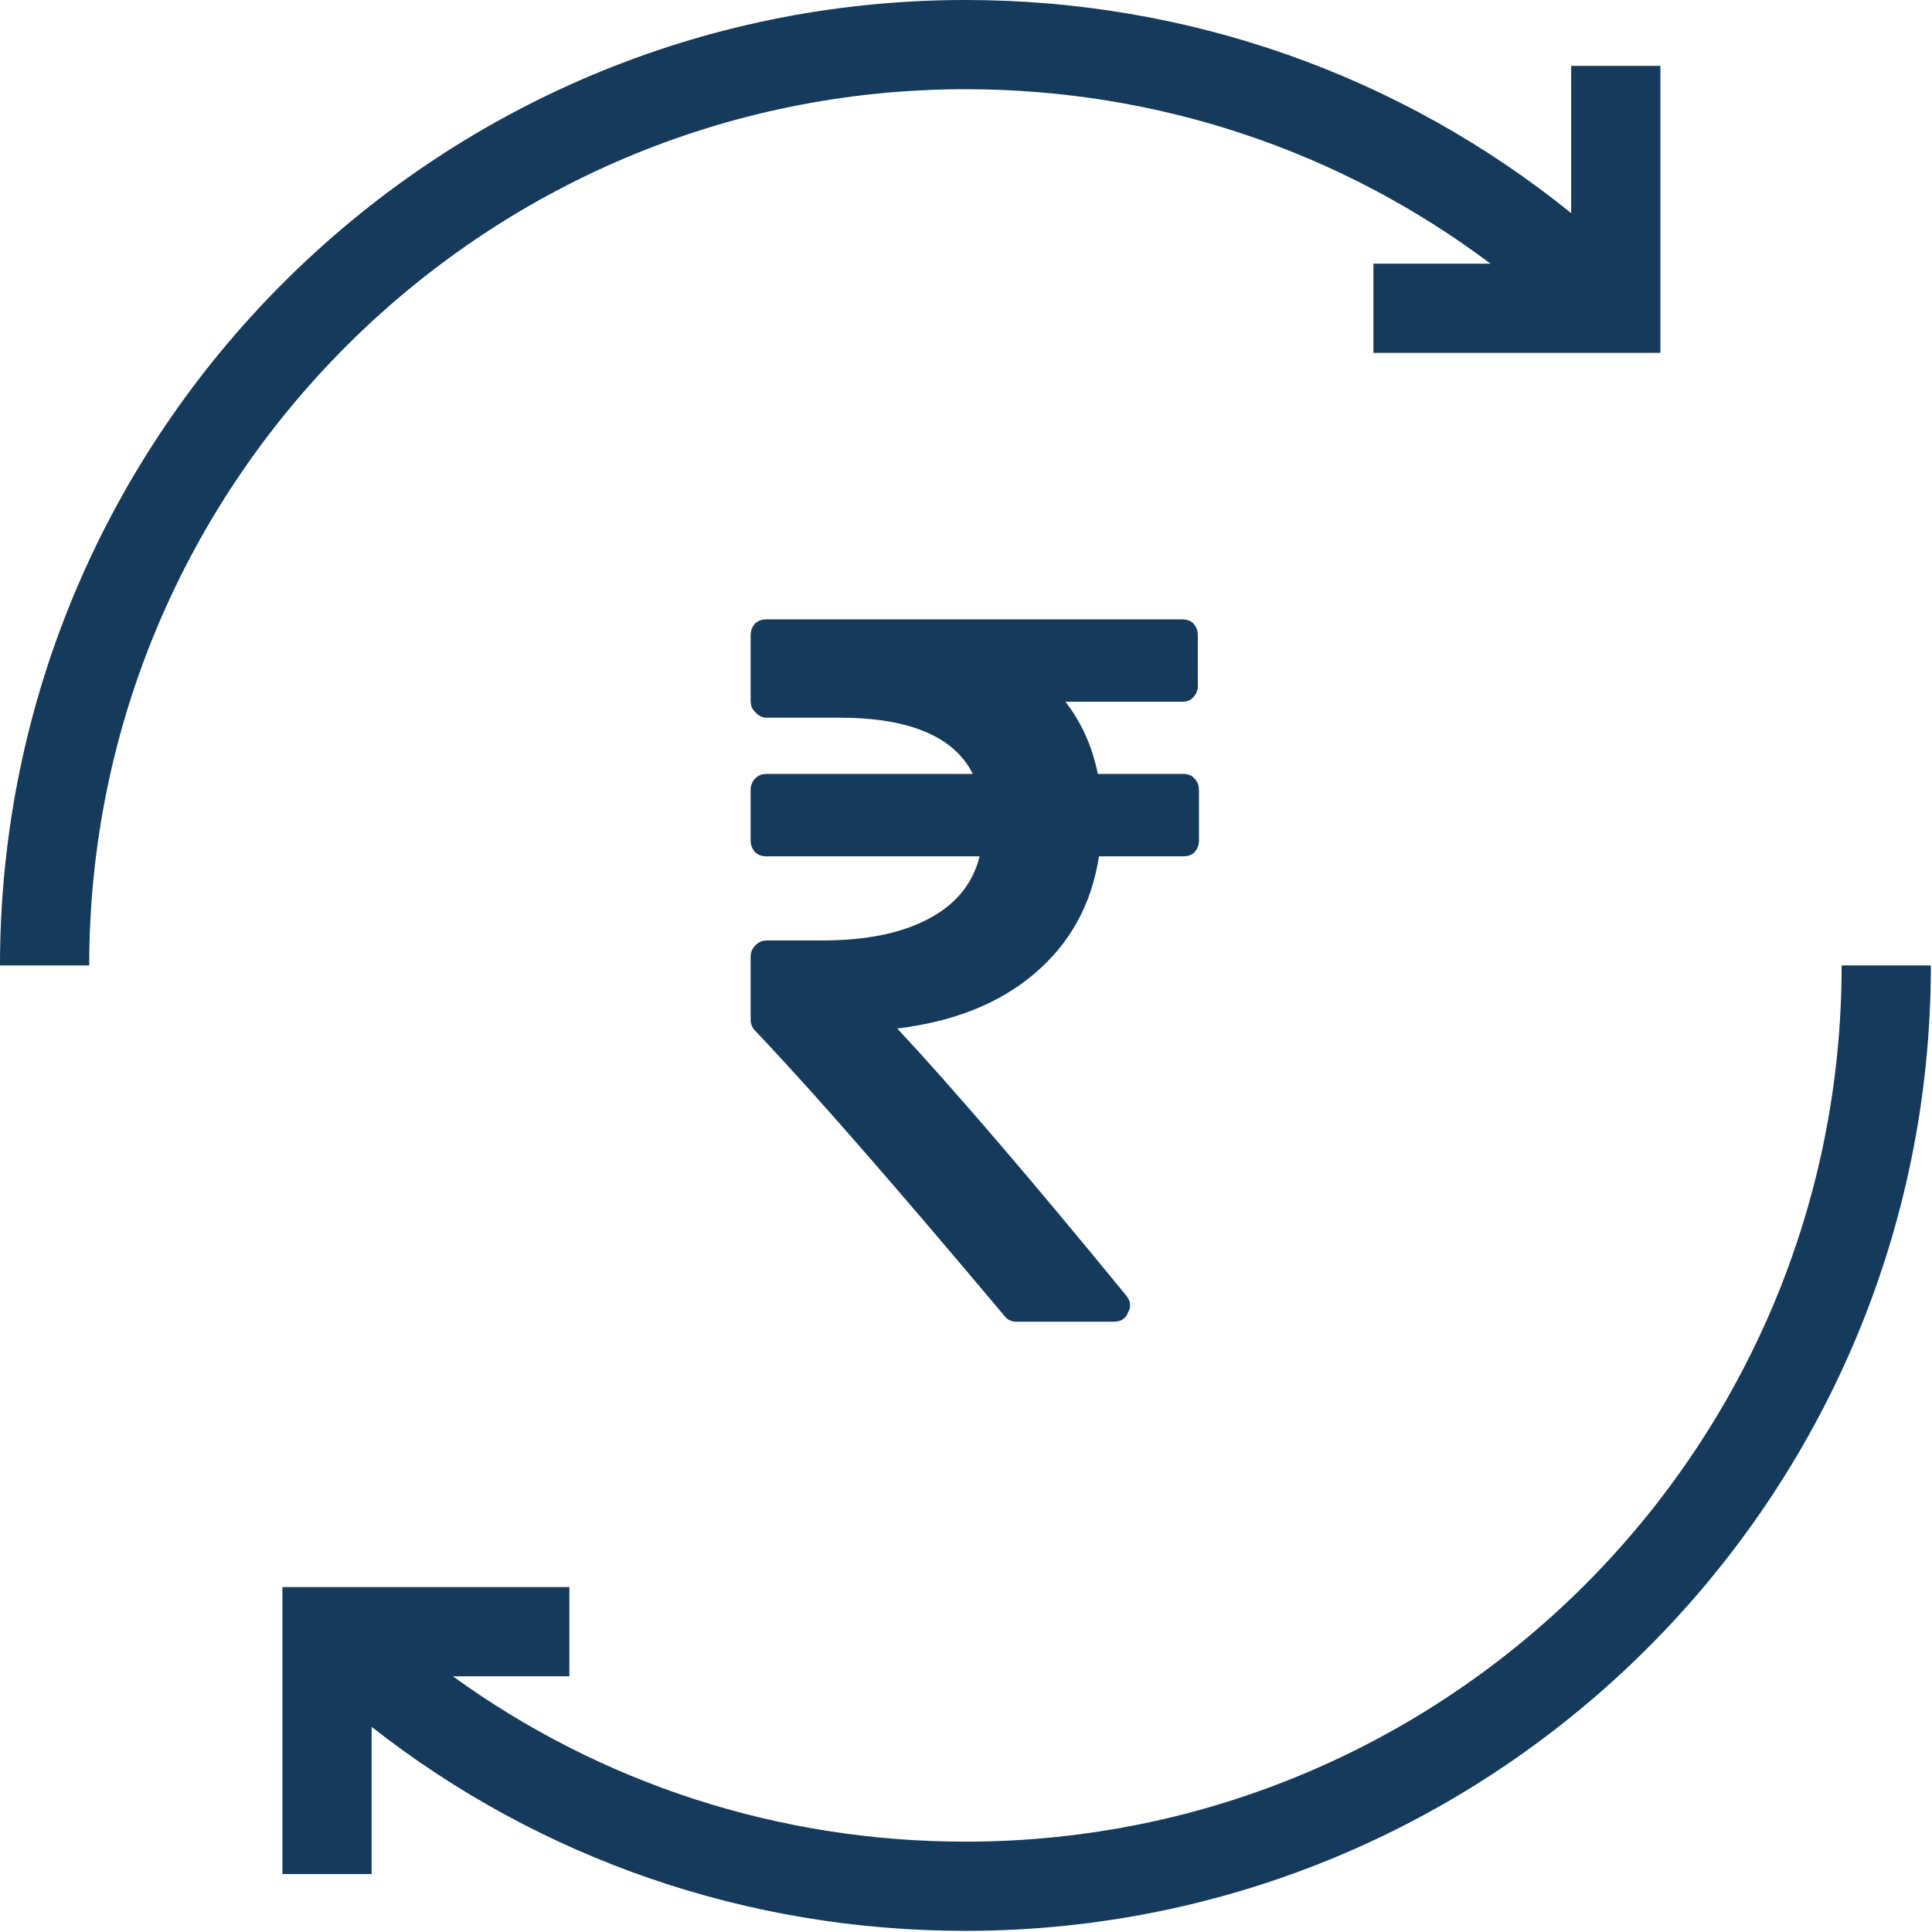 <svg version="1.2" baseProfile="tiny-ps" xmlns="http://www.w3.org/2000/svg" viewBox="0 0 34 34" width="34" height="34">
	<title>Lender page</title>
	<style>
		tspan { white-space:pre }
		.shp0 { fill: #153a5b } 
	</style>
	<g id="Lender page">
		<g id="changing-money">
			<path id="Shape" class="shp0" d="M21.02 13.7C20.97 13.64 20.9 13.62 20.82 13.62L19.32 13.62C19.22 13.13 19.03 12.71 18.75 12.35L20.8 12.35C20.88 12.35 20.95 12.33 21 12.27C21.05 12.22 21.08 12.15 21.08 12.07L21.08 11.18C21.08 11.09 21.05 11.03 21 10.97C20.95 10.92 20.88 10.9 20.8 10.9L13.49 10.9C13.41 10.9 13.35 10.92 13.29 10.97C13.24 11.03 13.21 11.09 13.21 11.18L13.21 12.34C13.21 12.42 13.24 12.49 13.3 12.54C13.35 12.6 13.42 12.63 13.49 12.63L14.77 12.63C16 12.63 16.79 12.96 17.12 13.62L13.49 13.62C13.41 13.62 13.35 13.64 13.29 13.7C13.24 13.75 13.21 13.82 13.21 13.9L13.21 14.79C13.21 14.88 13.24 14.94 13.29 15C13.35 15.05 13.41 15.07 13.49 15.07L17.24 15.07C17.12 15.55 16.82 15.92 16.34 16.17C15.87 16.42 15.25 16.55 14.48 16.55L13.49 16.55C13.42 16.55 13.35 16.58 13.3 16.63C13.24 16.69 13.21 16.76 13.21 16.83L13.21 17.95C13.21 18.02 13.24 18.09 13.29 18.14C14.42 19.33 15.87 21.01 17.67 23.15C17.72 23.22 17.79 23.26 17.89 23.26L19.6 23.26C19.72 23.26 19.81 23.21 19.85 23.1C19.91 23 19.9 22.9 19.82 22.8C18.11 20.71 16.76 19.14 15.79 18.1C16.78 17.98 17.59 17.66 18.21 17.13C18.83 16.6 19.21 15.92 19.34 15.07L20.82 15.07C20.9 15.07 20.97 15.05 21.02 15C21.07 14.94 21.1 14.88 21.1 14.79L21.1 13.9C21.1 13.82 21.07 13.75 21.02 13.7Z" />
			<path id="Shape" class="shp0" d="M16.99 1.57C20.37 1.57 23.58 2.65 26.23 4.64L24.17 4.64L24.17 6.21L29.22 6.21L29.22 1.16L27.65 1.16L27.65 3.75C24.64 1.32 20.91 0 16.99 0C7.62 0 0 7.62 0 16.99L1.57 16.99C1.57 8.49 8.49 1.57 16.99 1.57Z" />
			<path id="Shape" class="shp0" d="M32.41 16.99C32.41 25.5 25.5 32.41 16.99 32.41C13.71 32.41 10.58 31.39 7.97 29.5L10.02 29.5L10.02 27.93L4.97 27.93L4.97 32.98L6.54 32.98L6.54 30.39C9.51 32.72 13.16 33.98 16.99 33.98C26.36 33.98 33.98 26.36 33.98 16.99L32.41 16.99Z" />
		</g>
	</g>
</svg>